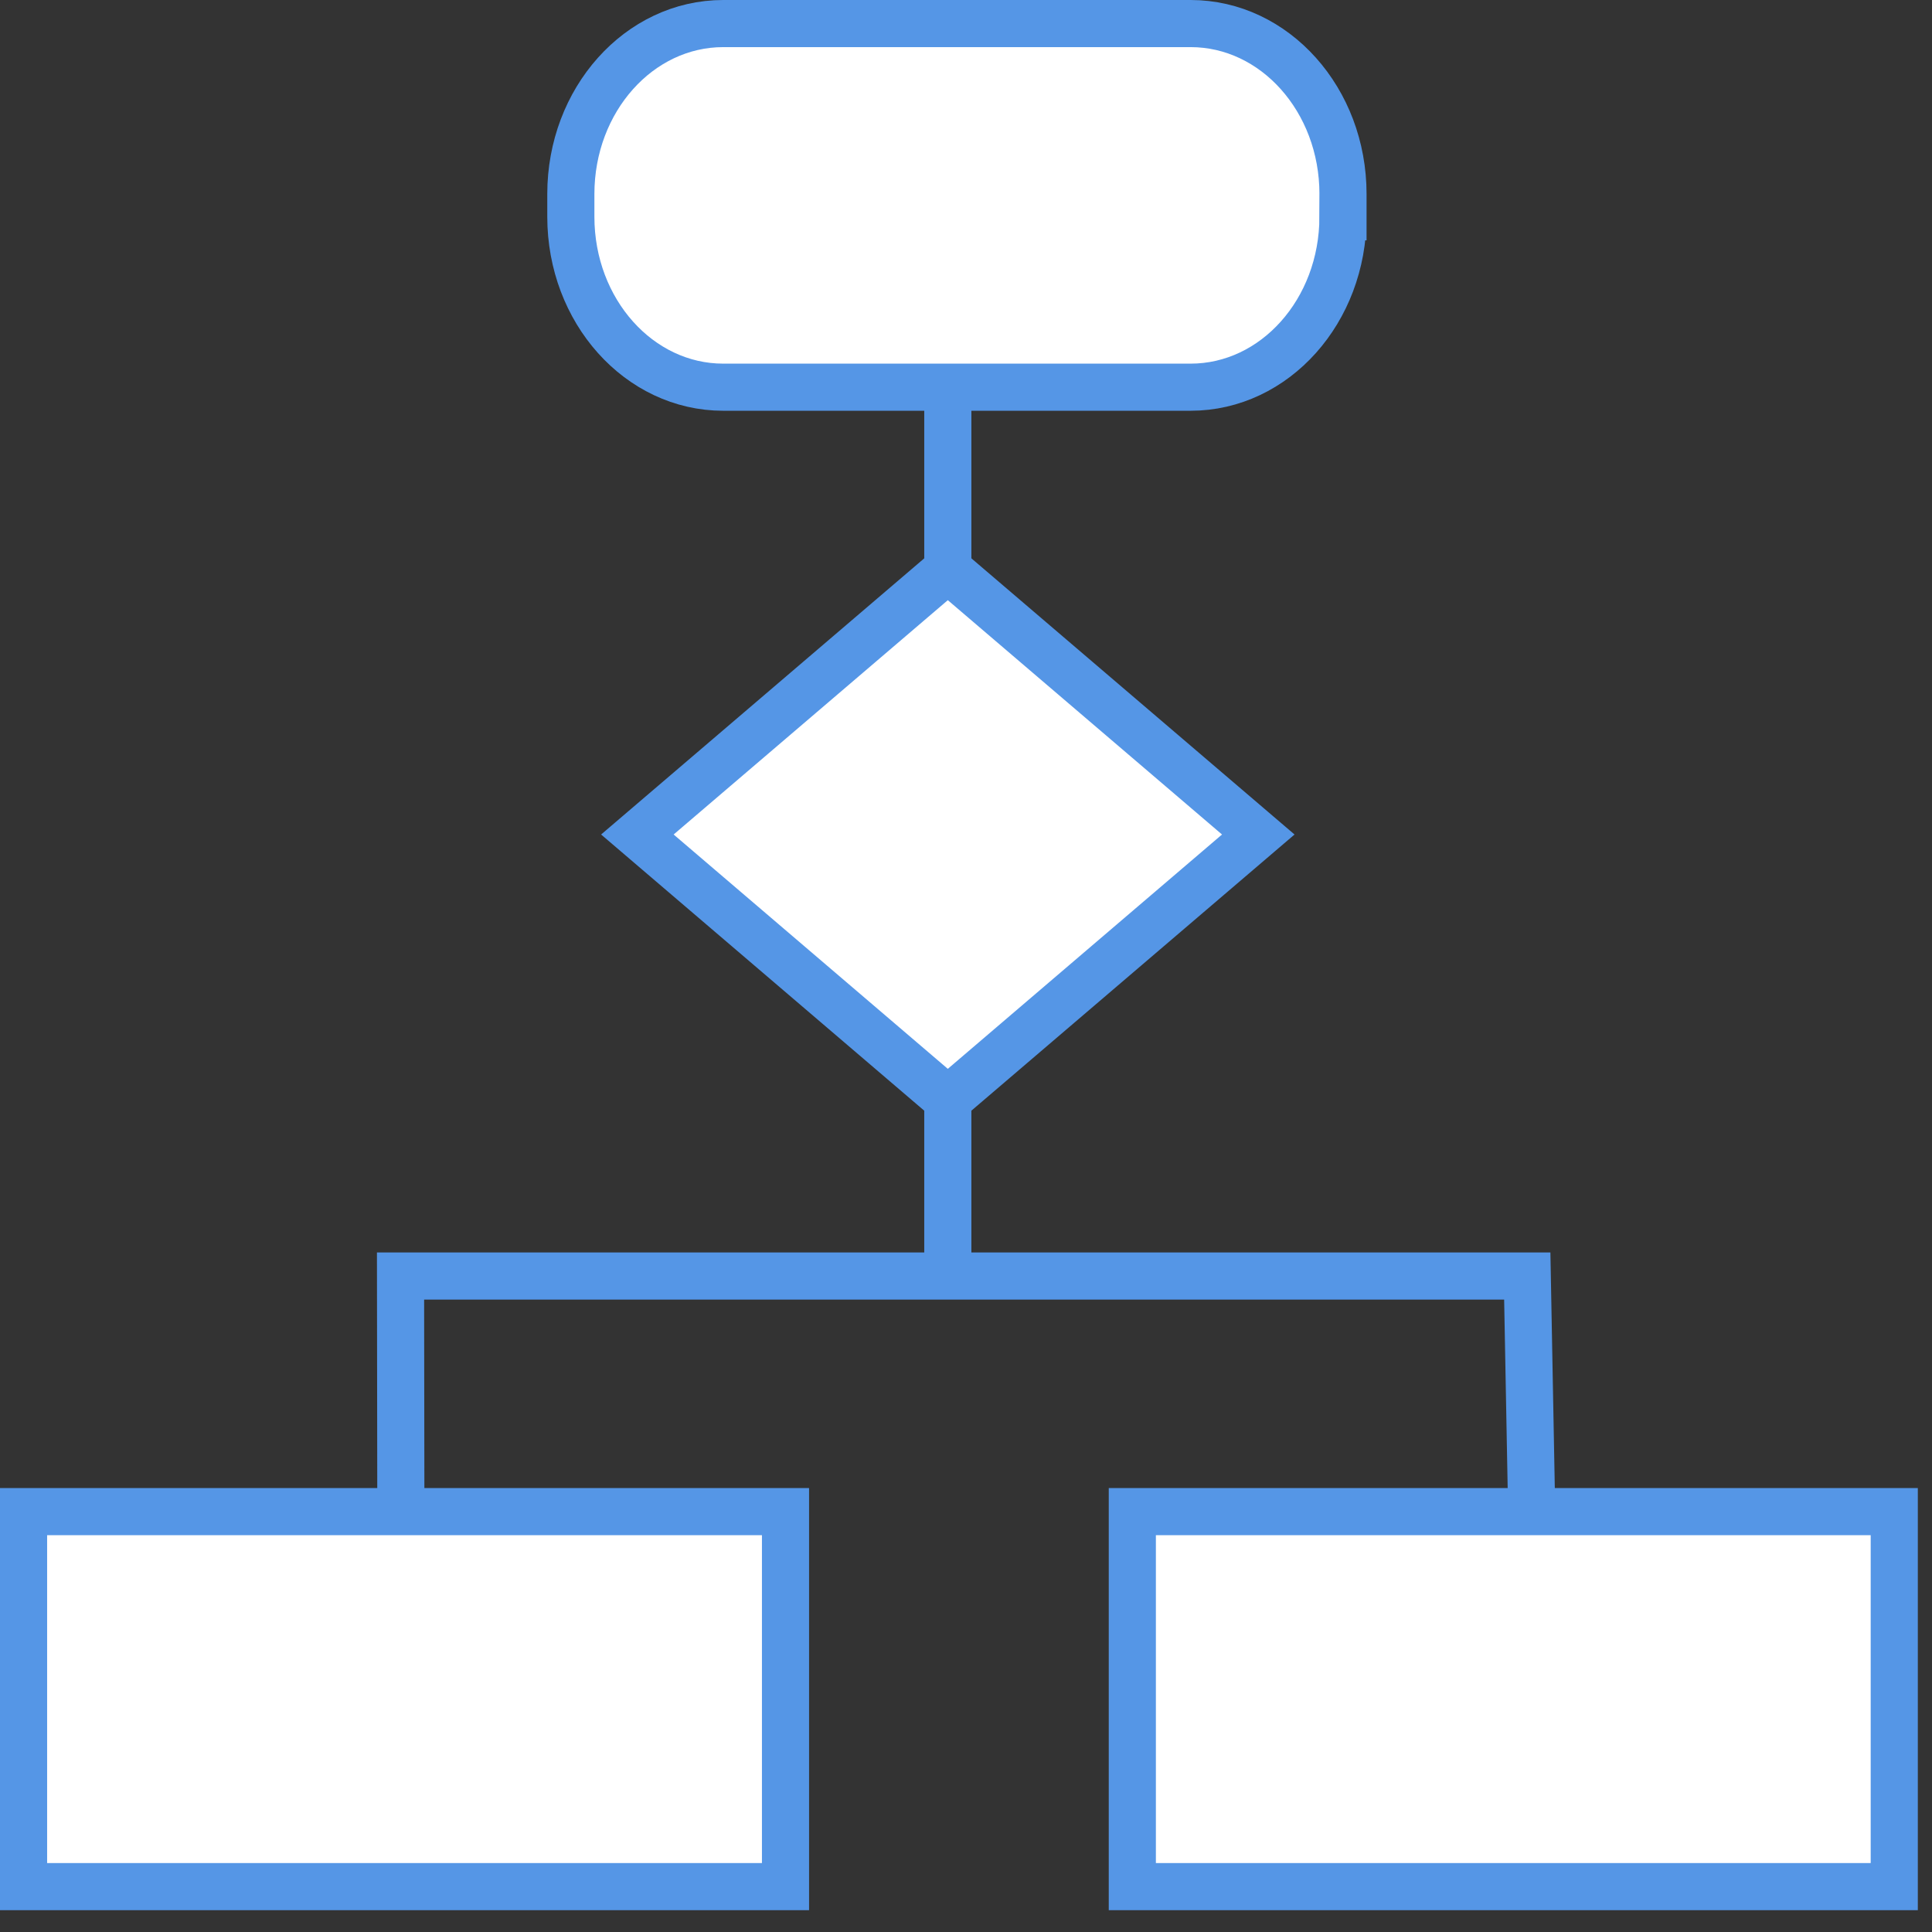 <?xml version="1.0" encoding="UTF-8"?>
<svg width="82px" height="82px" viewBox="0 0 82 82" version="1.1" xmlns="http://www.w3.org/2000/svg" xmlns:xlink="http://www.w3.org/1999/xlink">
    <rect x="0" y="0" width="82" height="82" fill="#333333" stroke="none"/>
    <!-- Generator: Sketch 50.2 (55047) - http://www.bohemiancoding.com/sketch -->
    <title>flowchart</title>
    <desc>Created with Sketch.</desc>
    <defs></defs>
    <g id="Page-1" stroke="none" stroke-width="1" fill="none" fill-rule="evenodd">
        <g id="flowchart" transform="translate(1, 1)" stroke="#5596E6" stroke-width="2">
            <path d="M39.228,15.789 L39.228,29.246" id="Shape"></path>
            <path d="M39.228,42.105 L39.228,52.632" id="Shape"></path>
            <polygon id="Shape" fill="#FFFFFF" fill-rule="nonzero" points="26.052 34.419 39.228 23.158 52.405 34.419 39.228 45.68"></polygon>
            <path d="M56,8.2 C56,12.196 53.105,15.434 49.532,15.434 L29.696,15.434 C26.124,15.434 23.228,12.196 23.228,8.2 L23.228,7.234 C23.228,3.239 26.124,0 29.696,0 L49.533,0 C53.106,0 56.001,3.239 56.001,7.234 L56.001,8.2 L56,8.2 Z" id="Shape" fill="#FFFFFF" fill-rule="nonzero"></path>
            <rect id="Rectangle-path" fill="#FFFFFF" fill-rule="nonzero" x="47.059" y="63.158" width="32.339" height="15.916"></rect>
            <rect id="Rectangle-path" fill="#FFFFFF" fill-rule="nonzero" x="0" y="63.158" width="32.339" height="15.916"></rect>
            <polyline id="Line" stroke-linecap="square" points="16.013 62.965 16 53.158 63.822 53.158 64 62.663"></polyline>
        </g>
    </g>
</svg>